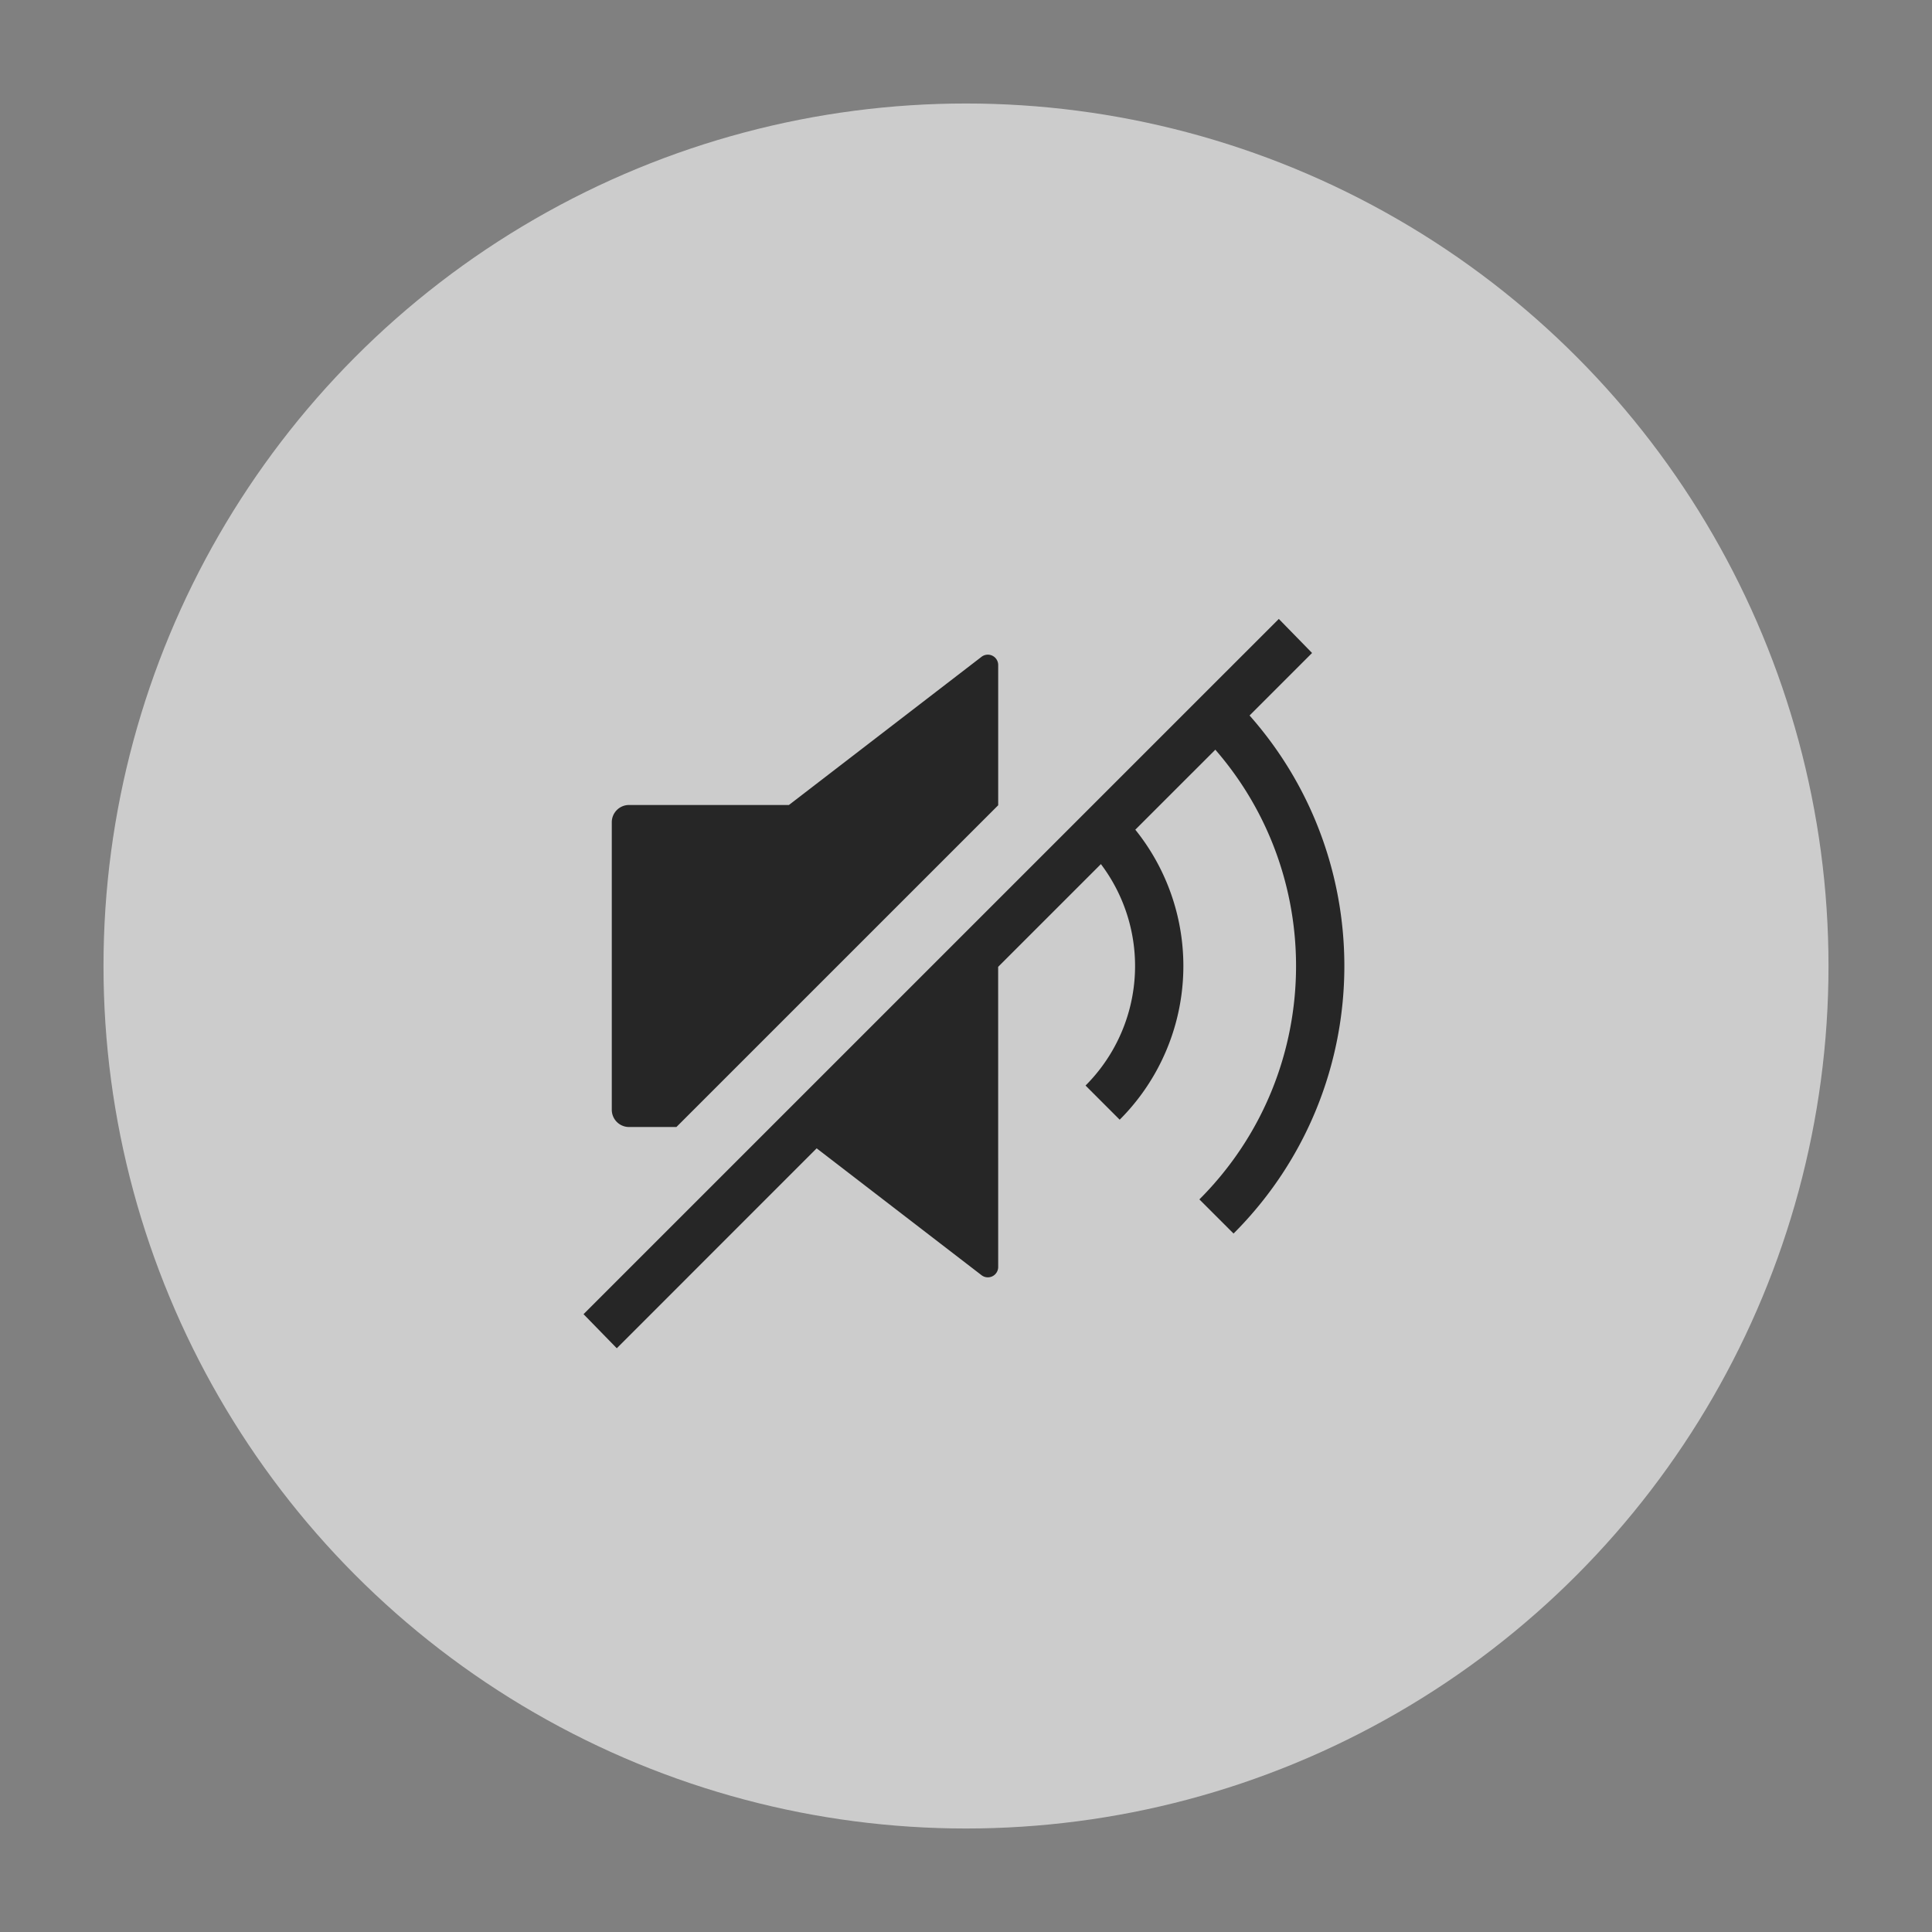 <svg xmlns="http://www.w3.org/2000/svg" width="56" height="56"><rect width="100%" height="100%" fill="#808080" stroke="none"/><g fill="none" fill-rule="evenodd"><circle cx="28" cy="28" r="25" fill="#fff" fill-opacity=".6"/><path fill="#262626" d="m37.067 17.94.964.987-9.099 9.097.001 8.7a.3.3 0 0 1-.483.238l-4.779-3.677-5.793 5.795-.964-.988zm-8.196 1.153a.3.3 0 0 1 .062.183v4.065l-9.327 9.326h-1.373a.5.5 0 0 1-.5-.5v-8.334a.5.5 0 0 1 .5-.5h4.634l5.583-4.295a.3.3 0 0 1 .421.055z"/><path stroke="#262626" stroke-width="1.4" d="M31.96 31.96a5.6 5.6 0 0 0 0-7.92m3.3 11.22c4.009-4.01 4.009-10.51 0-14.52"/></g></svg>